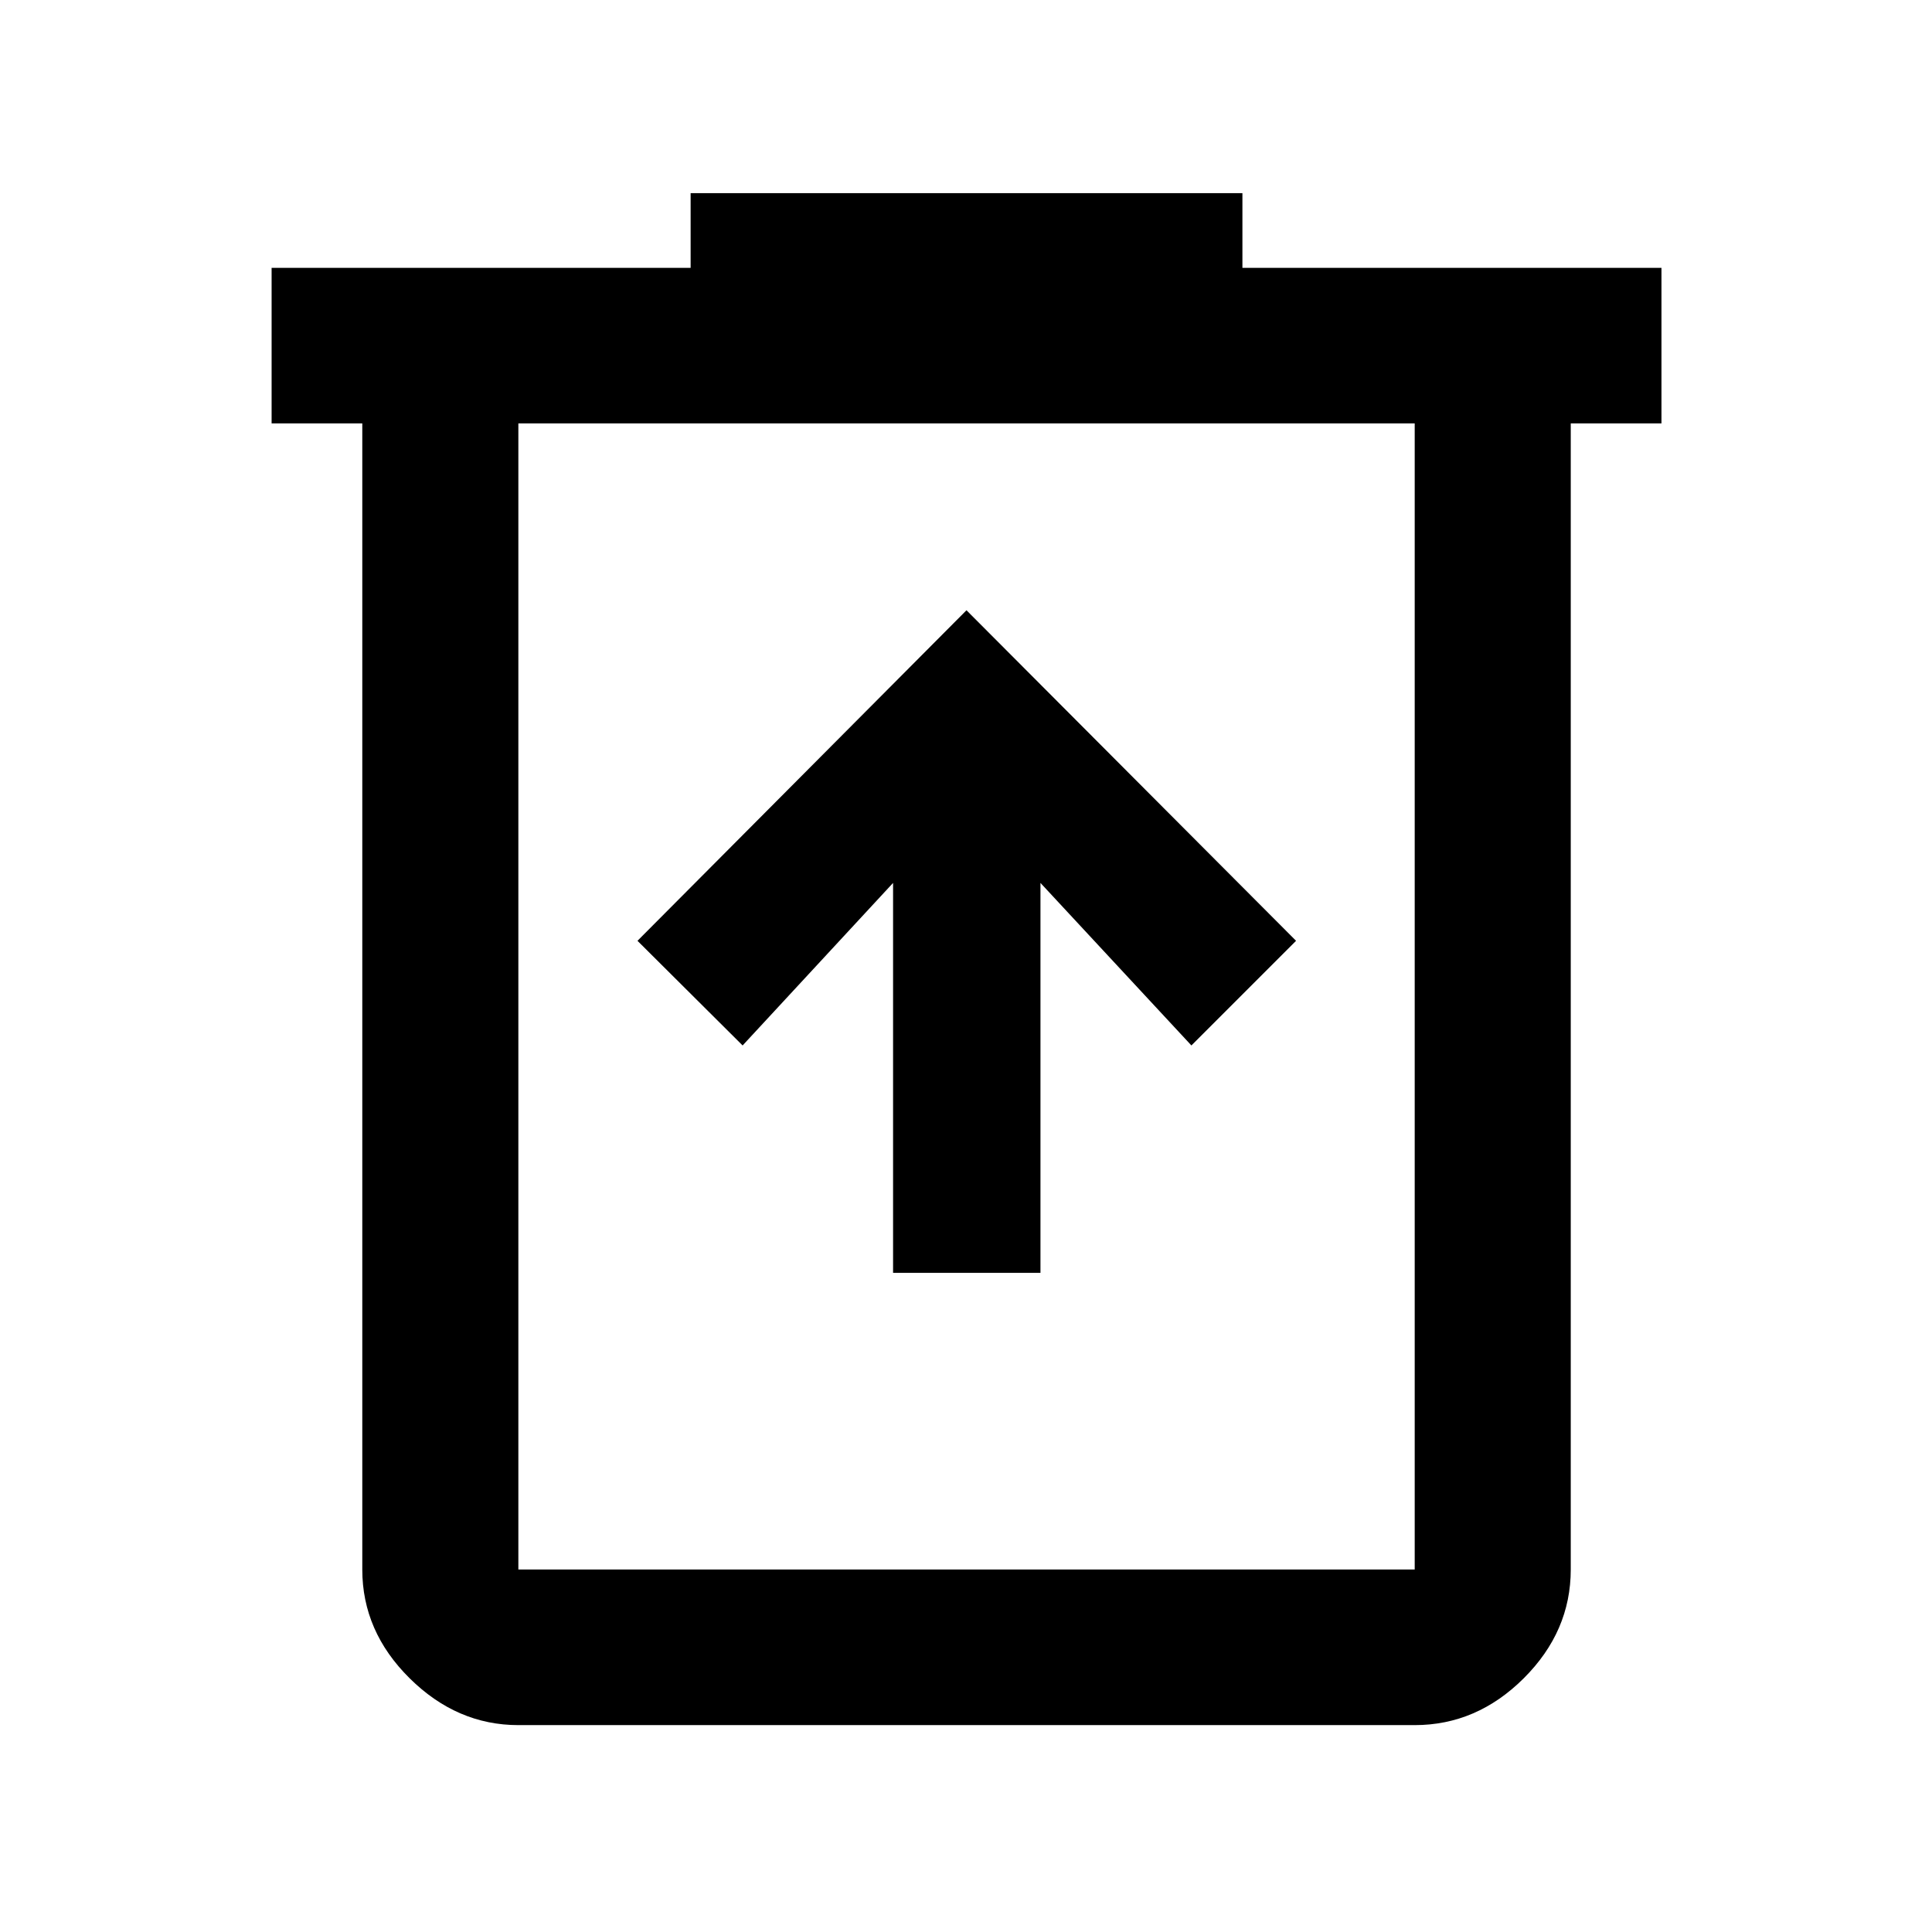 <svg xmlns="http://www.w3.org/2000/svg" height="48" viewBox="0 -960 960 960" width="48"><path d="M443.76-327.52H517v-193.76l75 80.76 52-52-163.76-164.24-163.48 164.24 52.24 52 74.76-80.76v193.76ZM257.57-102.8q-30.51 0-54.03-23.28t-23.52-54.03v-569.5h-45.06v-77.3h208.21v-37.11h274.18v37.11h208.22v77.3H780.5v569.5q0 30.75-23.35 54.03t-54.19 23.28H257.57Zm445.39-646.81H257.57v569.5h445.39v-569.5Zm-445.39 0v569.5-569.5Z"/></svg>